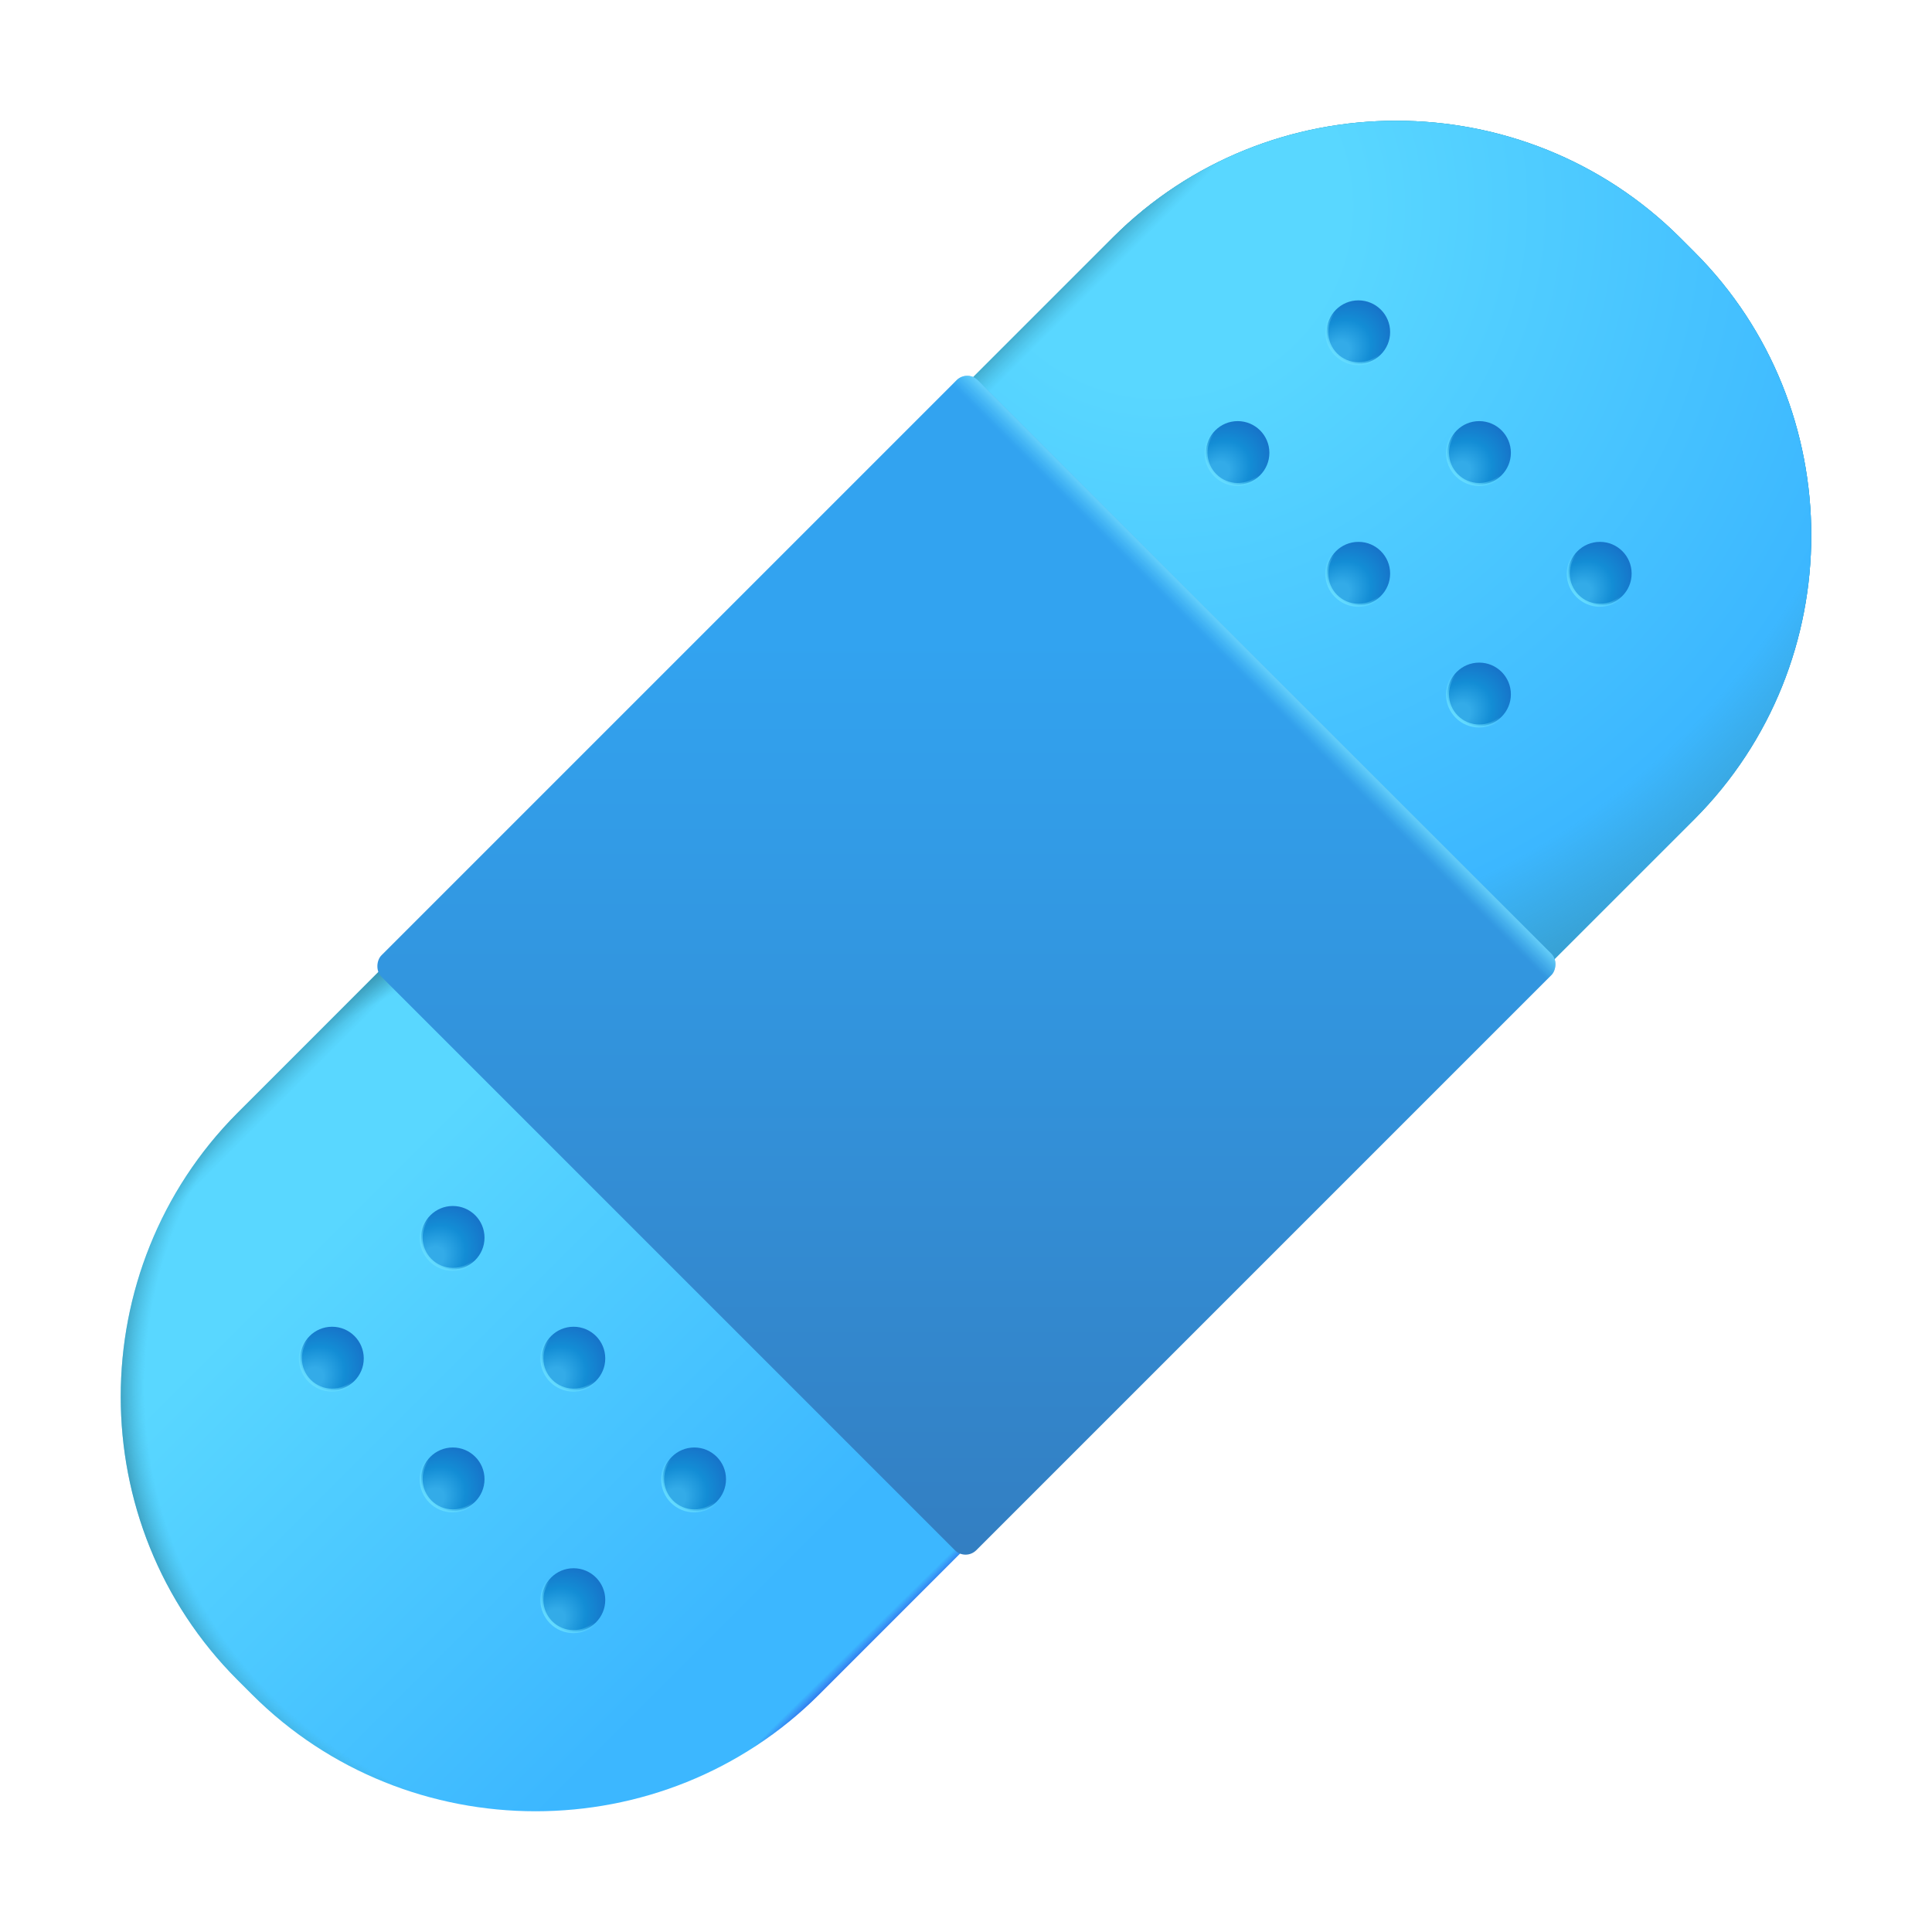 <svg width="32" height="32" viewBox="0 0 32 32" fill="none" xmlns="http://www.w3.org/2000/svg">
    <rect x="15.707" y="6.672" width="13.614" height="12.753"
        transform="rotate(45 15.707 6.672)" fill="#C4C4C4" />
    <path
        d="M4.175 28.066L3.934 27.825C1.355 25.246 1.355 21.022 3.934 18.433L18.433 3.934C21.012 1.355 25.236 1.355 27.825 3.934L28.066 4.175C30.645 6.754 30.645 10.978 28.066 13.567L13.567 28.066C10.988 30.645 6.754 30.645 4.175 28.066Z"
        fill="url(#paint0_linear_18_25310)" />
    <path
        d="M4.175 28.066L3.934 27.825C1.355 25.246 1.355 21.022 3.934 18.433L18.433 3.934C21.012 1.355 25.236 1.355 27.825 3.934L28.066 4.175C30.645 6.754 30.645 10.978 28.066 13.567L13.567 28.066C10.988 30.645 6.754 30.645 4.175 28.066Z"
        fill="url(#paint1_linear_18_25310)" />
    <path
        d="M4.175 28.066L3.934 27.825C1.355 25.246 1.355 21.022 3.934 18.433L18.433 3.934C21.012 1.355 25.236 1.355 27.825 3.934L28.066 4.175C30.645 6.754 30.645 10.978 28.066 13.567L13.567 28.066C10.988 30.645 6.754 30.645 4.175 28.066Z"
        fill="url(#paint2_radial_18_25310)" />
    <path
        d="M4.175 28.066L3.934 27.825C1.355 25.246 1.355 21.022 3.934 18.433L18.433 3.934C21.012 1.355 25.236 1.355 27.825 3.934L28.066 4.175C30.645 6.754 30.645 10.978 28.066 13.567L13.567 28.066C10.988 30.645 6.754 30.645 4.175 28.066Z"
        fill="url(#paint3_radial_18_25310)" />
    <path
        d="M4.175 28.066L3.934 27.825C1.355 25.246 1.355 21.022 3.934 18.433L18.433 3.934C21.012 1.355 25.236 1.355 27.825 3.934L28.066 4.175C30.645 6.754 30.645 10.978 28.066 13.567L13.567 28.066C10.988 30.645 6.754 30.645 4.175 28.066Z"
        fill="url(#paint4_linear_18_25310)" />
    <path
        d="M20.5 8.025C20.79 8.025 21.025 7.79 21.025 7.5C21.025 7.21 20.79 6.975 20.5 6.975C20.21 6.975 19.975 7.21 19.975 7.5C19.975 7.79 20.21 8.025 20.5 8.025Z"
        fill="url(#paint5_radial_18_25310)" stroke="url(#paint6_linear_18_25310)"
        stroke-width="0.05" />
    <path
        d="M22.5 10.025C22.79 10.025 23.025 9.79 23.025 9.5C23.025 9.21 22.79 8.975 22.5 8.975C22.21 8.975 21.975 9.21 21.975 9.5C21.975 9.79 22.21 10.025 22.5 10.025Z"
        fill="url(#paint7_radial_18_25310)" stroke="url(#paint8_linear_18_25310)"
        stroke-width="0.05" />
    <path
        d="M24.5 12.025C24.79 12.025 25.025 11.79 25.025 11.5C25.025 11.21 24.79 10.975 24.5 10.975C24.21 10.975 23.975 11.21 23.975 11.5C23.975 11.79 24.21 12.025 24.5 12.025Z"
        fill="url(#paint9_radial_18_25310)" stroke="url(#paint10_linear_18_25310)"
        stroke-width="0.05" />
    <path
        d="M22.5 6.025C22.79 6.025 23.025 5.79 23.025 5.5C23.025 5.21 22.79 4.975 22.5 4.975C22.21 4.975 21.975 5.21 21.975 5.5C21.975 5.79 22.21 6.025 22.5 6.025Z"
        fill="url(#paint11_radial_18_25310)" stroke="url(#paint12_linear_18_25310)"
        stroke-width="0.05" />
    <path
        d="M24.5 8.025C24.79 8.025 25.025 7.79 25.025 7.5C25.025 7.21 24.79 6.975 24.5 6.975C24.21 6.975 23.975 7.21 23.975 7.5C23.975 7.79 24.21 8.025 24.5 8.025Z"
        fill="url(#paint13_radial_18_25310)" stroke="url(#paint14_linear_18_25310)"
        stroke-width="0.05" />
    <path
        d="M26.5 10.025C26.79 10.025 27.025 9.79 27.025 9.5C27.025 9.21 26.79 8.975 26.5 8.975C26.21 8.975 25.975 9.21 25.975 9.5C25.975 9.79 26.21 10.025 26.5 10.025Z"
        fill="url(#paint15_radial_18_25310)" stroke="url(#paint16_linear_18_25310)"
        stroke-width="0.05" />
    <path
        d="M7.5 21.025C7.79 21.025 8.025 20.79 8.025 20.5C8.025 20.21 7.79 19.975 7.5 19.975C7.21 19.975 6.975 20.21 6.975 20.5C6.975 20.79 7.21 21.025 7.5 21.025Z"
        fill="url(#paint17_radial_18_25310)" stroke="url(#paint18_linear_18_25310)"
        stroke-width="0.05" />
    <path
        d="M5.5 23.025C5.79 23.025 6.025 22.79 6.025 22.5C6.025 22.21 5.79 21.975 5.5 21.975C5.21 21.975 4.975 22.21 4.975 22.5C4.975 22.79 5.21 23.025 5.5 23.025Z"
        fill="url(#paint19_radial_18_25310)" stroke="url(#paint20_linear_18_25310)"
        stroke-width="0.05" />
    <path
        d="M9.5 23.025C9.79 23.025 10.025 22.79 10.025 22.5C10.025 22.21 9.79 21.975 9.5 21.975C9.21 21.975 8.975 22.21 8.975 22.5C8.975 22.79 9.21 23.025 9.5 23.025Z"
        fill="url(#paint21_radial_18_25310)" stroke="url(#paint22_linear_18_25310)"
        stroke-width="0.05" />
    <path
        d="M7.5 25.025C7.79 25.025 8.025 24.79 8.025 24.5C8.025 24.21 7.79 23.975 7.5 23.975C7.21 23.975 6.975 24.21 6.975 24.5C6.975 24.79 7.21 25.025 7.5 25.025Z"
        fill="url(#paint23_radial_18_25310)" stroke="url(#paint24_linear_18_25310)"
        stroke-width="0.05" />
    <path
        d="M11.5 25.025C11.79 25.025 12.025 24.79 12.025 24.5C12.025 24.21 11.79 23.975 11.5 23.975C11.21 23.975 10.975 24.21 10.975 24.5C10.975 24.79 11.21 25.025 11.5 25.025Z"
        fill="url(#paint25_radial_18_25310)" stroke="url(#paint26_linear_18_25310)"
        stroke-width="0.05" />
    <path
        d="M9.5 27.025C9.79 27.025 10.025 26.79 10.025 26.5C10.025 26.21 9.79 25.975 9.5 25.975C9.21 25.975 8.975 26.21 8.975 26.5C8.975 26.79 9.21 27.025 9.5 27.025Z"
        fill="url(#paint27_radial_18_25310)" stroke="url(#paint28_linear_18_25310)"
        stroke-width="0.05" />
    <rect x="16.02" y="6.121" width="13.934" height="13.972" rx="0.25"
        transform="rotate(45 16.02 6.121)" fill="url(#paint29_linear_18_25310)" />
    <rect x="16.02" y="6.121" width="13.934" height="13.972" rx="0.25"
        transform="rotate(45 16.02 6.121)" fill="url(#paint30_linear_18_25310)" />
    <defs>
        <linearGradient id="paint0_linear_18_25310" x1="11.184" y1="11.183" x2="20.815"
            y2="20.814" gradientUnits="userSpaceOnUse">
            <stop offset="0.175" stop-color="#59D7FF" />
            <stop offset="0.869" stop-color="#3CB7FF" />
        </linearGradient>
        <linearGradient id="paint1_linear_18_25310" x1="15.406" y1="26.485" x2="15.191"
            y2="26.266" gradientUnits="userSpaceOnUse">
            <stop offset="0.307" stop-color="#2E63E8" />
            <stop offset="1" stop-color="#2E63E8" stop-opacity="0" />
        </linearGradient>
        <radialGradient id="paint2_radial_18_25310" cx="0" cy="0" r="1"
            gradientUnits="userSpaceOnUse"
            gradientTransform="translate(9.624 22.972) rotate(-46.175) scale(7.728)">
            <stop offset="0.929" stop-color="#41ACCD" stop-opacity="0" />
            <stop offset="1" stop-color="#3388A3" />
        </radialGradient>
        <radialGradient id="paint3_radial_18_25310" cx="0" cy="0" r="1"
            gradientUnits="userSpaceOnUse"
            gradientTransform="translate(19.262 3.361) rotate(48.504) scale(17.505)">
            <stop offset="0.175" stop-color="#59D7FF" />
            <stop offset="0.706" stop-color="#3CB7FF" />
            <stop offset="0.918" stop-color="#3CB7FF" stop-opacity="0" />
        </radialGradient>
        <linearGradient id="paint4_linear_18_25310" x1="4.778" y1="8.196" x2="12.164"
            y2="15.581" gradientUnits="userSpaceOnUse">
            <stop offset="0.615" stop-color="#3388A3" />
            <stop offset="0.672" stop-color="#41ACCD" stop-opacity="0" />
        </linearGradient>
        <radialGradient id="paint5_radial_18_25310" cx="0" cy="0" r="1"
            gradientUnits="userSpaceOnUse"
            gradientTransform="translate(20.175 7.832) rotate(-45) scale(1.022 0.821)">
            <stop offset="0.195" stop-color="#33ABE8" />
            <stop offset="0.572" stop-color="#138DD5" />
            <stop offset="1" stop-color="#1771C8" />
        </radialGradient>
        <linearGradient id="paint6_linear_18_25310" x1="20.094" y1="7.875" x2="20.453" y2="7.5"
            gradientUnits="userSpaceOnUse">
            <stop stop-color="#64DCFF" />
            <stop offset="1" stop-color="#64DCFF" stop-opacity="0" />
        </linearGradient>
        <radialGradient id="paint7_radial_18_25310" cx="0" cy="0" r="1"
            gradientUnits="userSpaceOnUse"
            gradientTransform="translate(22.175 9.832) rotate(-45) scale(1.022 0.821)">
            <stop offset="0.195" stop-color="#33ABE8" />
            <stop offset="0.572" stop-color="#138DD5" />
            <stop offset="1" stop-color="#1771C8" />
        </radialGradient>
        <linearGradient id="paint8_linear_18_25310" x1="22.094" y1="9.875" x2="22.453" y2="9.5"
            gradientUnits="userSpaceOnUse">
            <stop stop-color="#64DCFF" />
            <stop offset="1" stop-color="#64DCFF" stop-opacity="0" />
        </linearGradient>
        <radialGradient id="paint9_radial_18_25310" cx="0" cy="0" r="1"
            gradientUnits="userSpaceOnUse"
            gradientTransform="translate(24.175 11.832) rotate(-45) scale(1.022 0.821)">
            <stop offset="0.195" stop-color="#33ABE8" />
            <stop offset="0.572" stop-color="#138DD5" />
            <stop offset="1" stop-color="#1771C8" />
        </radialGradient>
        <linearGradient id="paint10_linear_18_25310" x1="24.094" y1="11.875" x2="24.453"
            y2="11.5" gradientUnits="userSpaceOnUse">
            <stop stop-color="#64DCFF" />
            <stop offset="1" stop-color="#64DCFF" stop-opacity="0" />
        </linearGradient>
        <radialGradient id="paint11_radial_18_25310" cx="0" cy="0" r="1"
            gradientUnits="userSpaceOnUse"
            gradientTransform="translate(22.175 5.832) rotate(-45) scale(1.022 0.821)">
            <stop offset="0.195" stop-color="#33ABE8" />
            <stop offset="0.572" stop-color="#138DD5" />
            <stop offset="1" stop-color="#1771C8" />
        </radialGradient>
        <linearGradient id="paint12_linear_18_25310" x1="22.094" y1="5.875" x2="22.453" y2="5.5"
            gradientUnits="userSpaceOnUse">
            <stop stop-color="#64DCFF" />
            <stop offset="1" stop-color="#64DCFF" stop-opacity="0" />
        </linearGradient>
        <radialGradient id="paint13_radial_18_25310" cx="0" cy="0" r="1"
            gradientUnits="userSpaceOnUse"
            gradientTransform="translate(24.175 7.832) rotate(-45) scale(1.022 0.821)">
            <stop offset="0.195" stop-color="#33ABE8" />
            <stop offset="0.572" stop-color="#138DD5" />
            <stop offset="1" stop-color="#1771C8" />
        </radialGradient>
        <linearGradient id="paint14_linear_18_25310" x1="24.094" y1="7.875" x2="24.453" y2="7.5"
            gradientUnits="userSpaceOnUse">
            <stop stop-color="#64DCFF" />
            <stop offset="1" stop-color="#64DCFF" stop-opacity="0" />
        </linearGradient>
        <radialGradient id="paint15_radial_18_25310" cx="0" cy="0" r="1"
            gradientUnits="userSpaceOnUse"
            gradientTransform="translate(26.175 9.832) rotate(-45) scale(1.022 0.821)">
            <stop offset="0.195" stop-color="#33ABE8" />
            <stop offset="0.572" stop-color="#138DD5" />
            <stop offset="1" stop-color="#1771C8" />
        </radialGradient>
        <linearGradient id="paint16_linear_18_25310" x1="26.094" y1="9.875" x2="26.453" y2="9.5"
            gradientUnits="userSpaceOnUse">
            <stop stop-color="#64DCFF" />
            <stop offset="1" stop-color="#64DCFF" stop-opacity="0" />
        </linearGradient>
        <radialGradient id="paint17_radial_18_25310" cx="0" cy="0" r="1"
            gradientUnits="userSpaceOnUse"
            gradientTransform="translate(7.175 20.832) rotate(-45) scale(1.022 0.821)">
            <stop offset="0.195" stop-color="#33ABE8" />
            <stop offset="0.572" stop-color="#138DD5" />
            <stop offset="1" stop-color="#1771C8" />
        </radialGradient>
        <linearGradient id="paint18_linear_18_25310" x1="7.094" y1="20.875" x2="7.453"
            y2="20.5" gradientUnits="userSpaceOnUse">
            <stop stop-color="#64DCFF" />
            <stop offset="1" stop-color="#64DCFF" stop-opacity="0" />
        </linearGradient>
        <radialGradient id="paint19_radial_18_25310" cx="0" cy="0" r="1"
            gradientUnits="userSpaceOnUse"
            gradientTransform="translate(5.175 22.832) rotate(-45) scale(1.022 0.821)">
            <stop offset="0.195" stop-color="#33ABE8" />
            <stop offset="0.572" stop-color="#138DD5" />
            <stop offset="1" stop-color="#1771C8" />
        </radialGradient>
        <linearGradient id="paint20_linear_18_25310" x1="5.094" y1="22.875" x2="5.453"
            y2="22.5" gradientUnits="userSpaceOnUse">
            <stop stop-color="#64DCFF" />
            <stop offset="1" stop-color="#64DCFF" stop-opacity="0" />
        </linearGradient>
        <radialGradient id="paint21_radial_18_25310" cx="0" cy="0" r="1"
            gradientUnits="userSpaceOnUse"
            gradientTransform="translate(9.175 22.832) rotate(-45) scale(1.022 0.821)">
            <stop offset="0.195" stop-color="#33ABE8" />
            <stop offset="0.572" stop-color="#138DD5" />
            <stop offset="1" stop-color="#1771C8" />
        </radialGradient>
        <linearGradient id="paint22_linear_18_25310" x1="9.094" y1="22.875" x2="9.453"
            y2="22.5" gradientUnits="userSpaceOnUse">
            <stop stop-color="#64DCFF" />
            <stop offset="1" stop-color="#64DCFF" stop-opacity="0" />
        </linearGradient>
        <radialGradient id="paint23_radial_18_25310" cx="0" cy="0" r="1"
            gradientUnits="userSpaceOnUse"
            gradientTransform="translate(7.175 24.832) rotate(-45) scale(1.022 0.821)">
            <stop offset="0.195" stop-color="#33ABE8" />
            <stop offset="0.572" stop-color="#138DD5" />
            <stop offset="1" stop-color="#1771C8" />
        </radialGradient>
        <linearGradient id="paint24_linear_18_25310" x1="7.094" y1="24.875" x2="7.453"
            y2="24.5" gradientUnits="userSpaceOnUse">
            <stop stop-color="#64DCFF" />
            <stop offset="1" stop-color="#64DCFF" stop-opacity="0" />
        </linearGradient>
        <radialGradient id="paint25_radial_18_25310" cx="0" cy="0" r="1"
            gradientUnits="userSpaceOnUse"
            gradientTransform="translate(11.175 24.832) rotate(-45) scale(1.022 0.821)">
            <stop offset="0.195" stop-color="#33ABE8" />
            <stop offset="0.572" stop-color="#138DD5" />
            <stop offset="1" stop-color="#1771C8" />
        </radialGradient>
        <linearGradient id="paint26_linear_18_25310" x1="11.094" y1="24.875" x2="11.453"
            y2="24.5" gradientUnits="userSpaceOnUse">
            <stop stop-color="#64DCFF" />
            <stop offset="1" stop-color="#64DCFF" stop-opacity="0" />
        </linearGradient>
        <radialGradient id="paint27_radial_18_25310" cx="0" cy="0" r="1"
            gradientUnits="userSpaceOnUse"
            gradientTransform="translate(9.175 26.832) rotate(-45) scale(1.022 0.821)">
            <stop offset="0.195" stop-color="#33ABE8" />
            <stop offset="0.572" stop-color="#138DD5" />
            <stop offset="1" stop-color="#1771C8" />
        </radialGradient>
        <linearGradient id="paint28_linear_18_25310" x1="9.094" y1="26.875" x2="9.453"
            y2="26.5" gradientUnits="userSpaceOnUse">
            <stop stop-color="#64DCFF" />
            <stop offset="1" stop-color="#64DCFF" stop-opacity="0" />
        </linearGradient>
        <linearGradient id="paint29_linear_18_25310" x1="16.445" y1="6.564" x2="30.366"
            y2="20.485" gradientUnits="userSpaceOnUse">
            <stop offset="0.197" stop-color="#32A3F0" />
            <stop offset="1" stop-color="#337DC0" />
        </linearGradient>
        <linearGradient id="paint30_linear_18_25310" x1="22.987" y1="4.012" x2="22.987"
            y2="7.621" gradientUnits="userSpaceOnUse">
            <stop offset="0.558" stop-color="#7ADEFF" />
            <stop offset="0.682" stop-color="#5BD5FD" stop-opacity="0" />
        </linearGradient>
    </defs>
</svg>